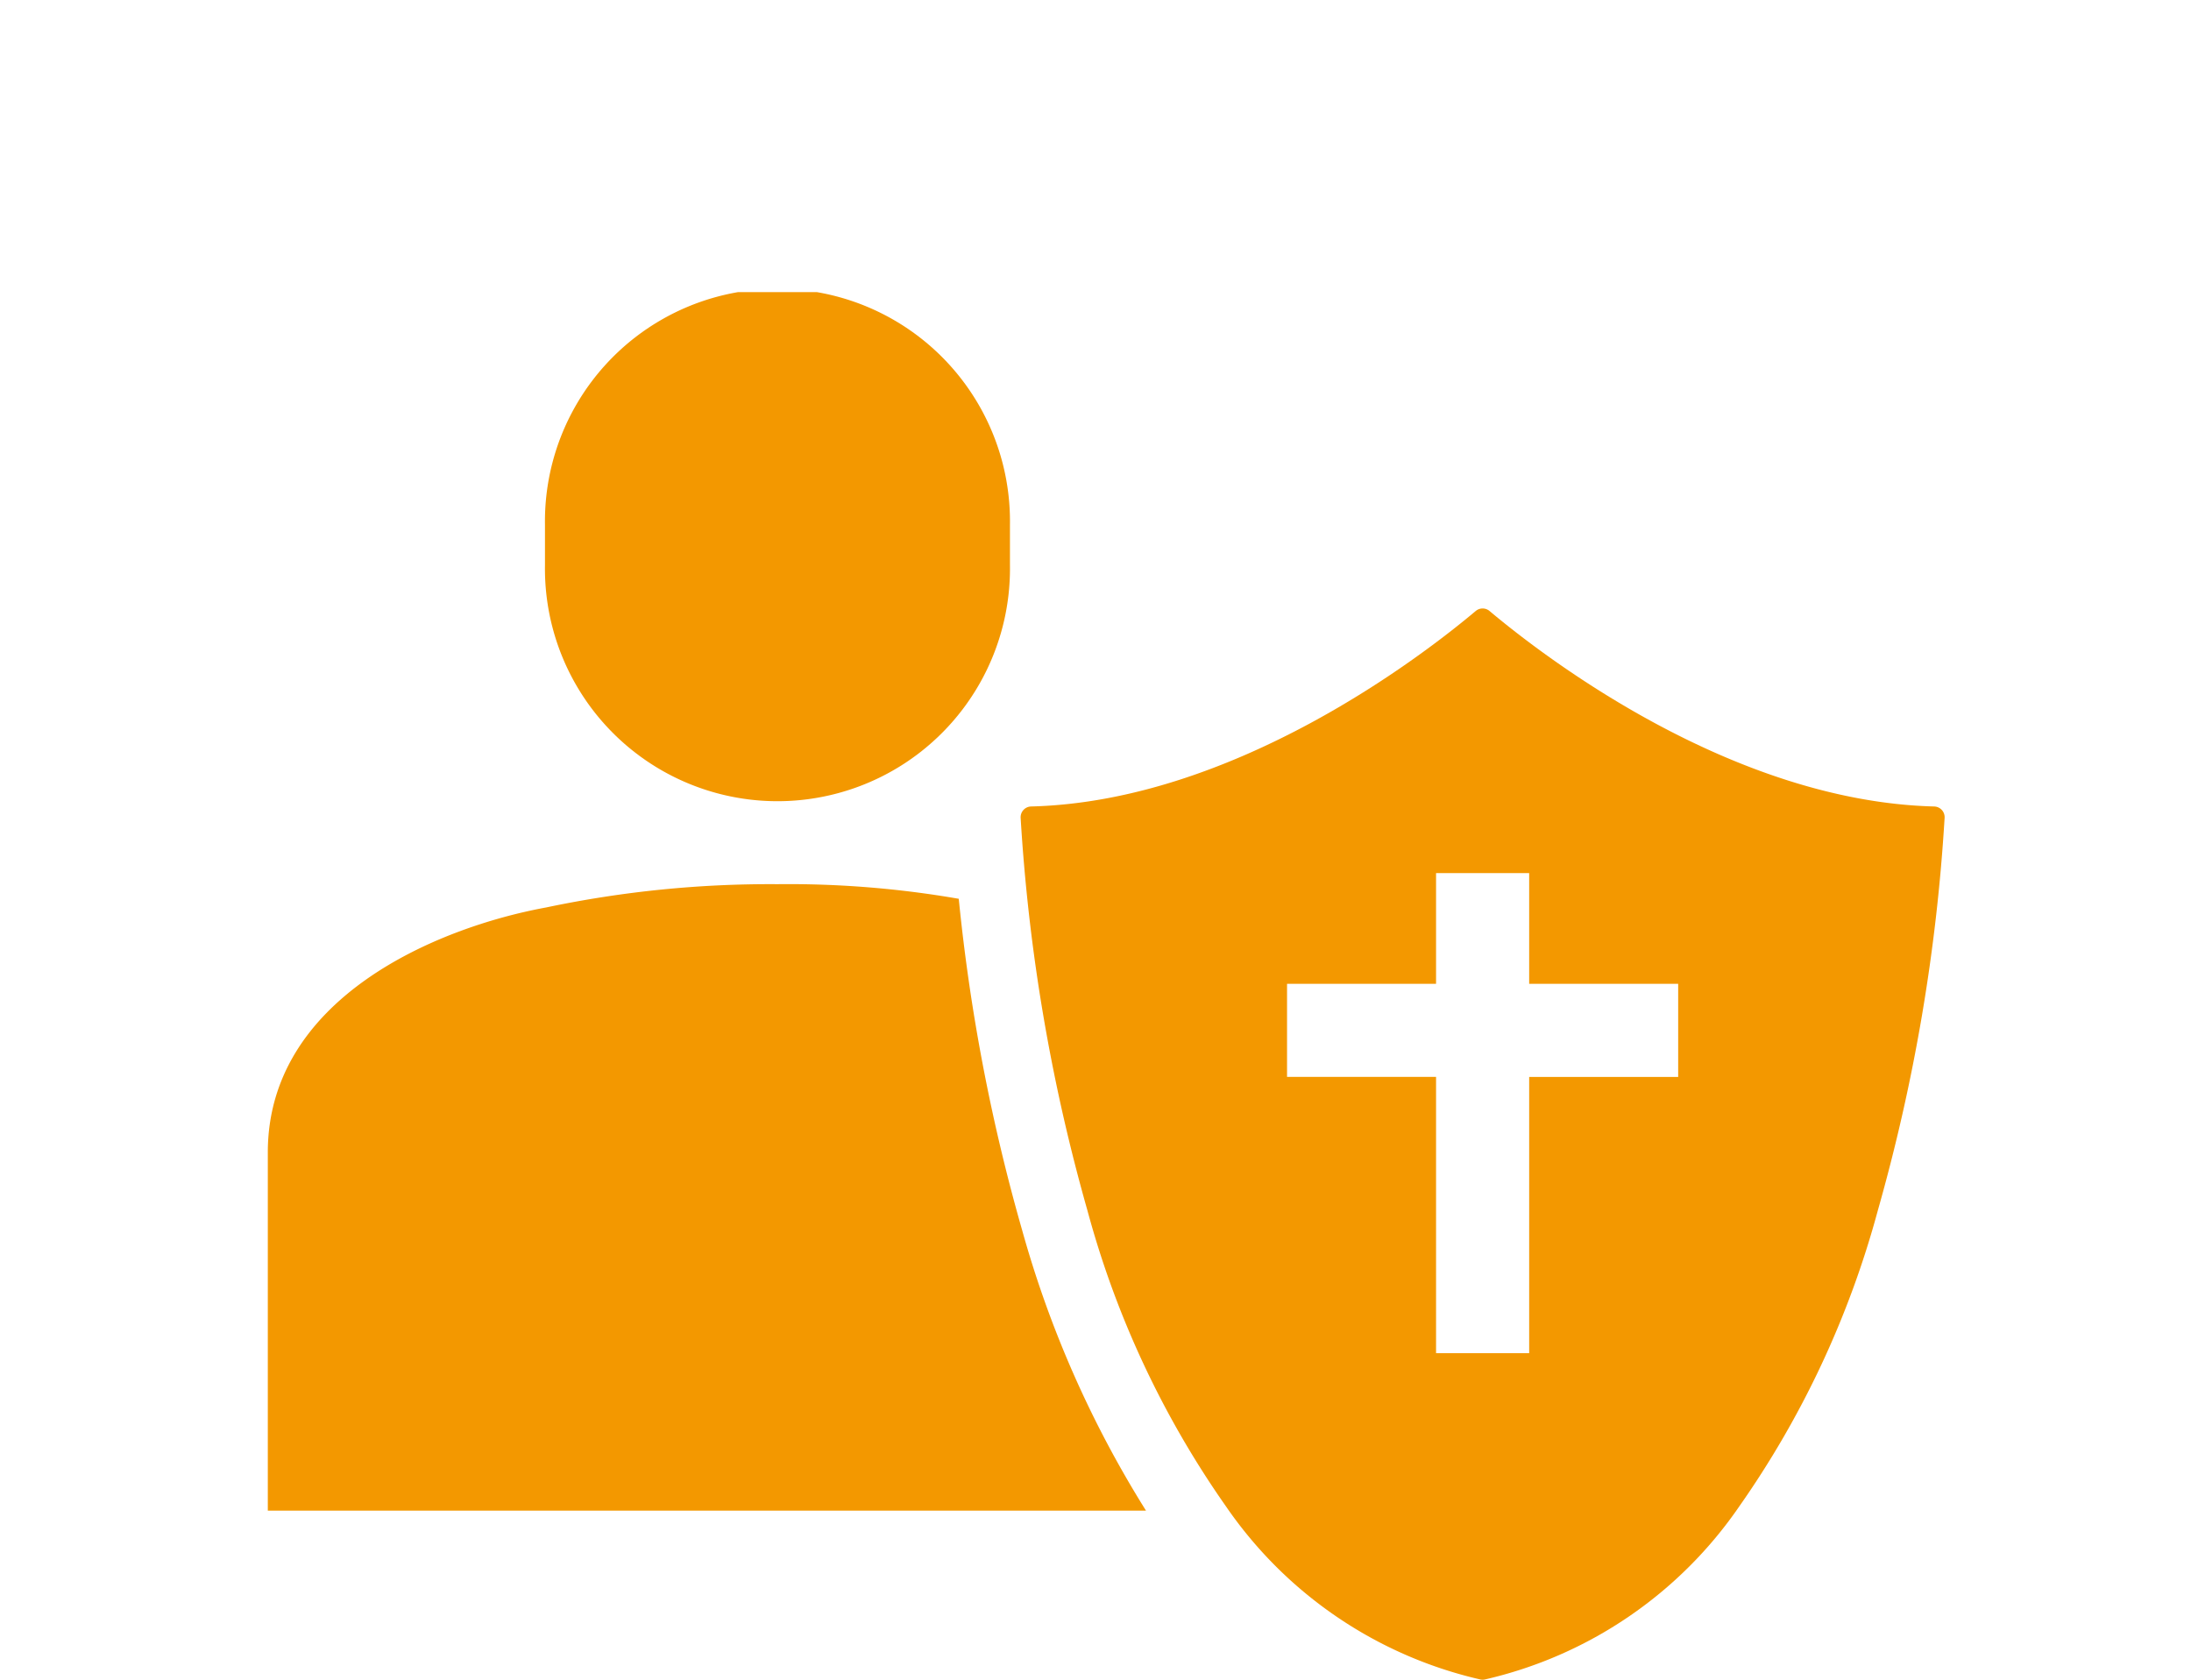 <svg xmlns="http://www.w3.org/2000/svg" xmlns:xlink="http://www.w3.org/1999/xlink" width="90" height="69" viewBox="0 0 90 69">
  <defs>
    <clipPath id="clip-path">
      <rect id="長方形_1004" data-name="長方形 1004" width="90" height="69" transform="translate(826 615)" fill="none" stroke="#707070" stroke-width="1"/>
    </clipPath>
    <clipPath id="clip-path-2">
      <rect id="長方形_413" data-name="長方形 413" width="68.879" height="57" fill="none"/>
    </clipPath>
  </defs>
  <g id="医療" transform="translate(-826 -615)" clip-path="url(#clip-path)">
    <g id="医療-2" data-name="医療" transform="translate(837.001 627)" clip-path="url(#clip-path-2)">
      <path id="パス_197" data-name="パス 197" d="M109.62,11.222a9.551,9.551,0,1,1-19.1,0V9.55a9.551,9.551,0,1,1,19.1,0Z" transform="translate(-79.135 0.001)" fill="#f39800"/>
      <path id="パス_198" data-name="パス 198" d="M30.982,207.6a77.256,77.256,0,0,1-2.6-13.6,40.832,40.832,0,0,0-7.449-.6,44.583,44.583,0,0,0-9.5.956C6.841,195.2,0,198.133,0,204.42v14.713H36.073A43.823,43.823,0,0,1,30.982,207.6" transform="translate(0 -169.079)" fill="#f39800"/>
      <path id="パス_199" data-name="パス 199" d="M283.742,111.615a.441.441,0,0,0-.313-.142c-8.342-.213-16.089-6.2-18.264-8.03a.441.441,0,0,0-.568,0c-2.175,1.83-9.922,7.818-18.264,8.03a.442.442,0,0,0-.429.465,75.521,75.521,0,0,0,2.744,16.132,38.7,38.7,0,0,0,5.689,12.152,17.386,17.386,0,0,0,10.454,7.113.436.436,0,0,0,.18,0,17.386,17.386,0,0,0,10.454-7.113,38.693,38.693,0,0,0,5.689-12.152,75.538,75.538,0,0,0,2.744-16.132.441.441,0,0,0-.116-.323m-10.828,10.968h-6.121v11.348h-3.825V122.582h-6.121v-3.825h6.121v-4.548h3.825v4.548h6.121Z" transform="translate(-214.98 -90.344)" fill="#f39800"/>
    </g>
  </g>
</svg>

